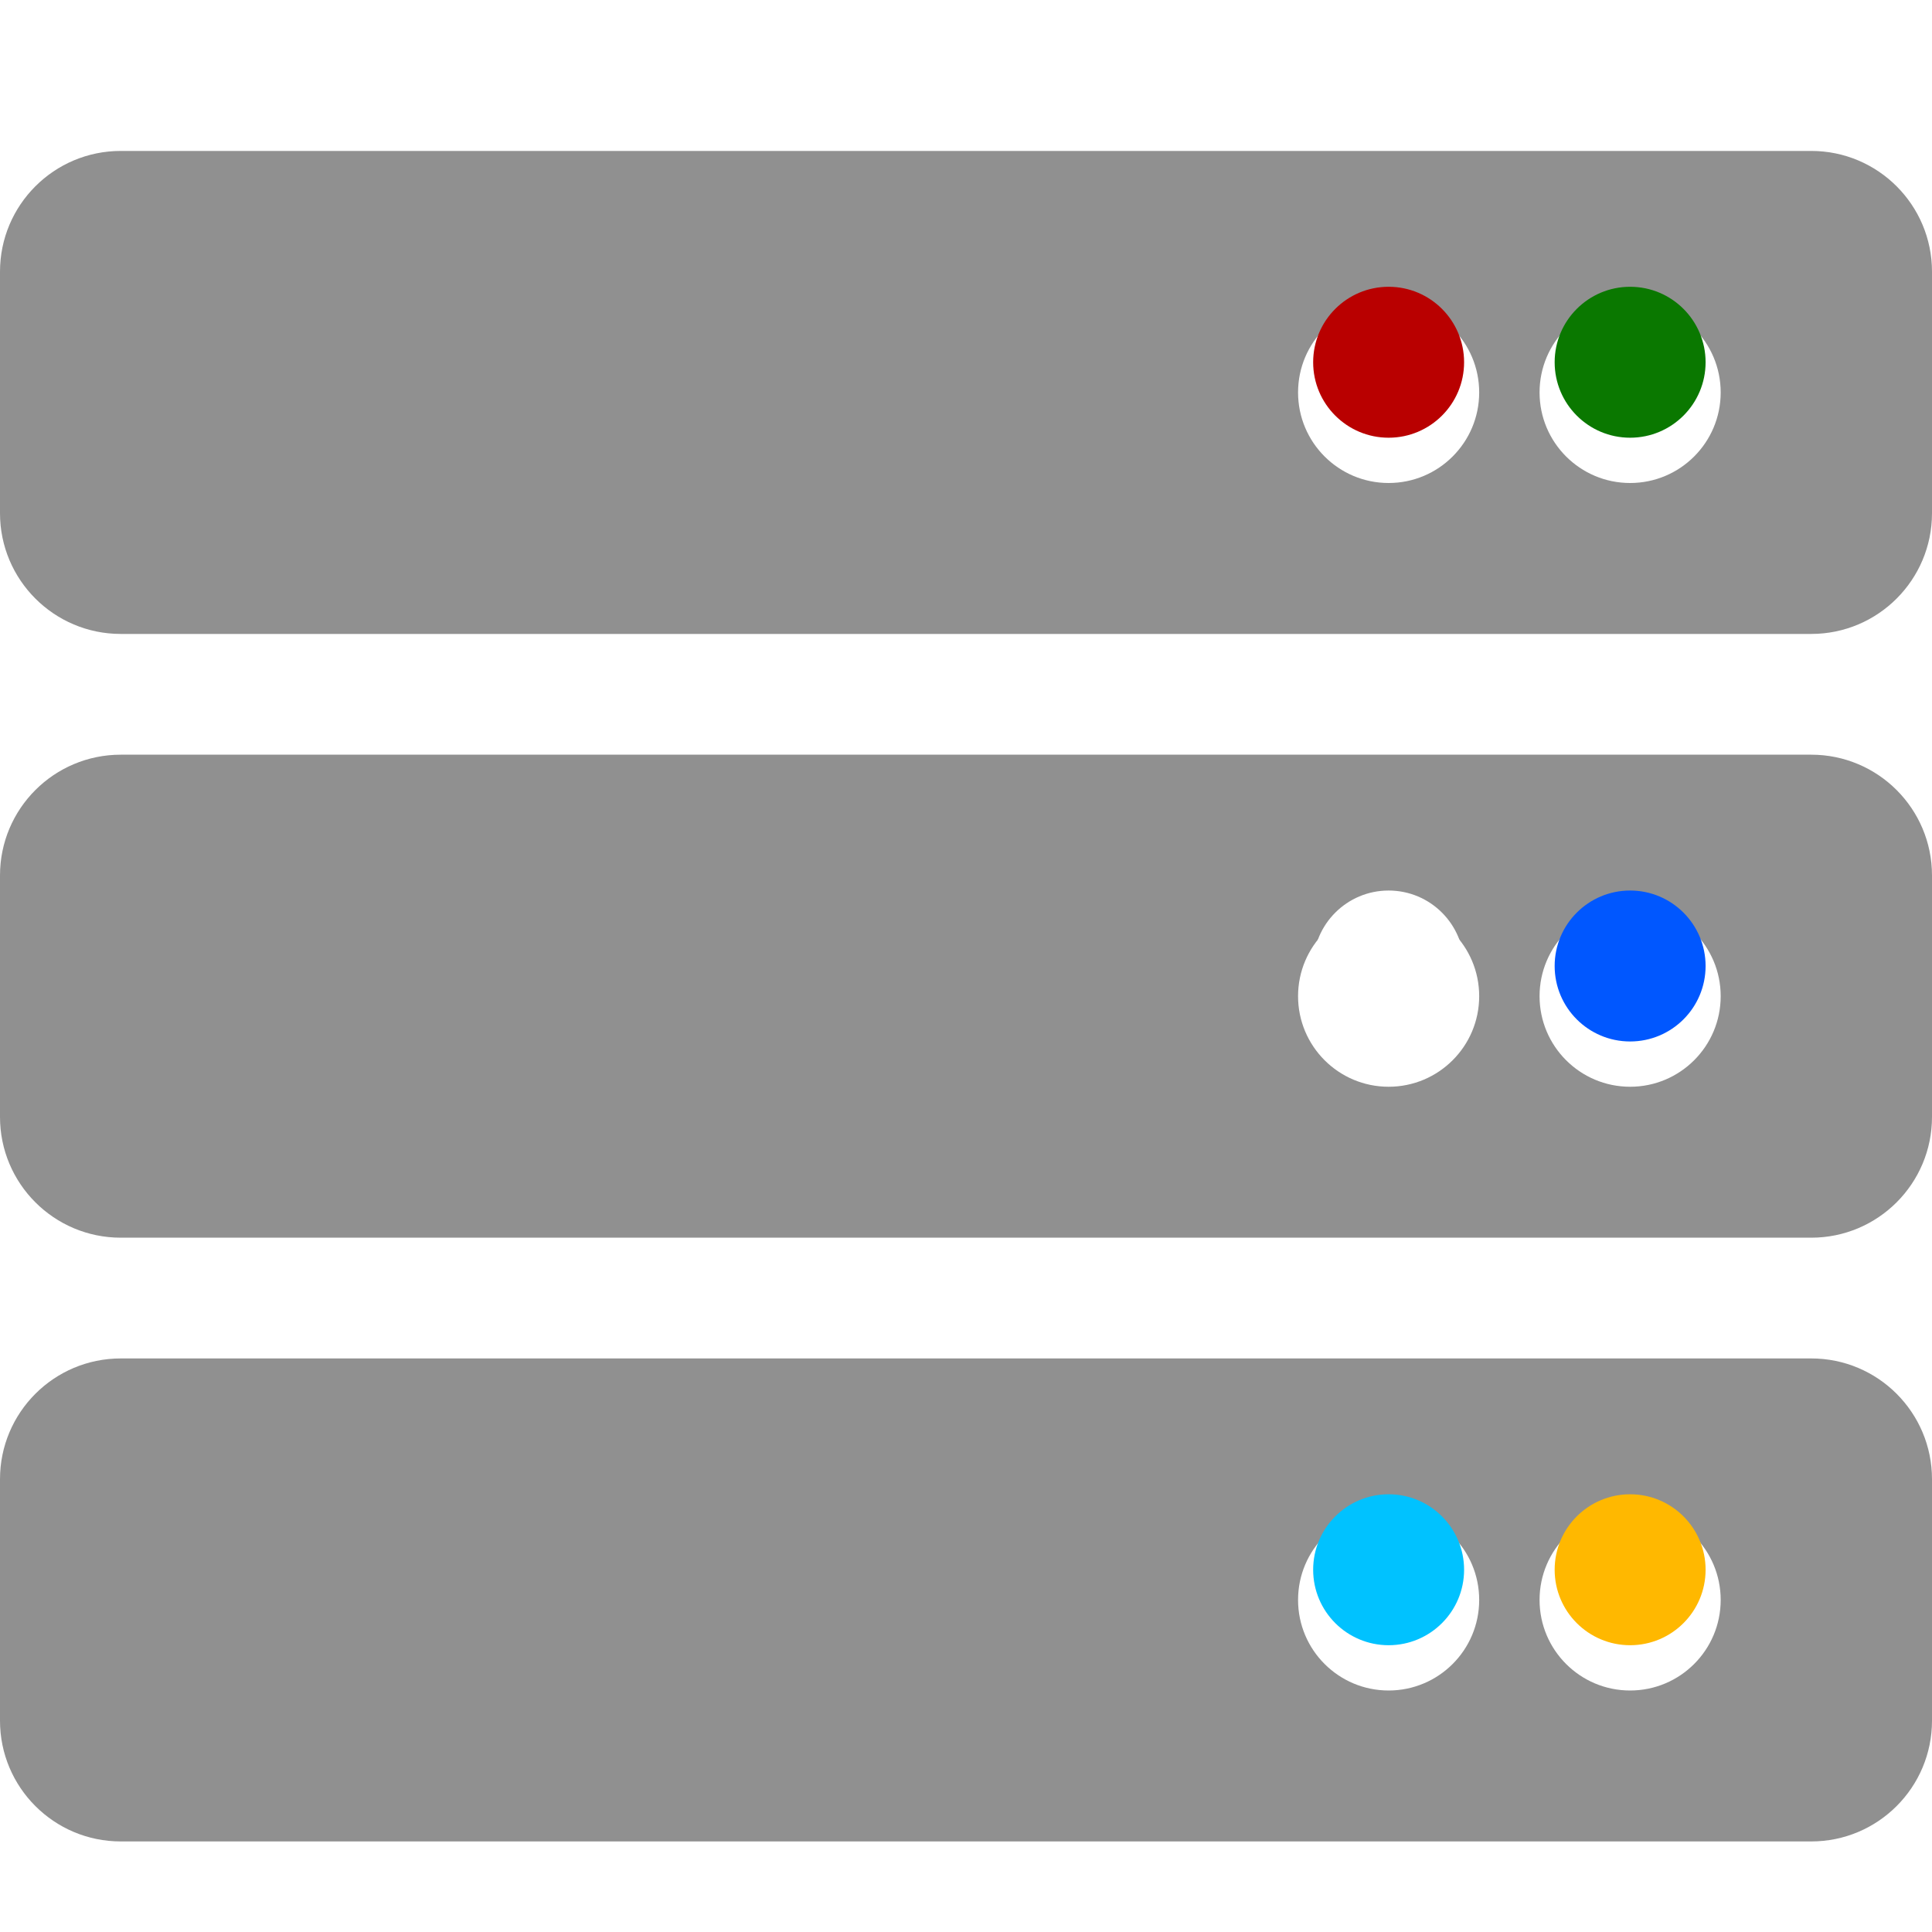 <svg width="256" height="256" viewBox="0 0 256 256" fill="none" xmlns="http://www.w3.org/2000/svg">
<g clip-path="url(#clip0)">
<g filter="url(#filter0_d)">
<path d="M240 80H16C7.163 80 0 72.837 0 64V32C0 23.163 7.163 16 16 16H240C248.837 16 256 23.163 256 32V64C256 72.837 248.837 80 240 80ZM216 36C209.372 36 204 41.373 204 48C204 54.627 209.372 60 216 60C222.628 60 228 54.627 228 48C228 41.373 222.628 36 216 36ZM184 36C177.372 36 172 41.373 172 48C172 54.627 177.372 60 184 60C190.628 60 196 54.627 196 48C196 41.373 190.628 36 184 36ZM240 160H16C7.163 160 0 152.837 0 144V112C0 103.163 7.163 96 16 96H240C248.837 96 256 103.163 256 112V144C256 152.837 248.837 160 240 160ZM216 116C209.372 116 204 121.372 204 128C204 134.628 209.372 140 216 140C222.628 140 228 134.628 228 128C228 121.372 222.628 116 216 116ZM184 116C177.372 116 172 121.372 172 128C172 134.628 177.372 140 184 140C190.628 140 196 134.628 196 128C196 121.372 190.628 116 184 116ZM240 240H16C7.163 240 0 232.837 0 224V192C0 183.163 7.163 176 16 176H240C248.837 176 256 183.163 256 192V224C256 232.837 248.837 240 240 240ZM216 196C209.372 196 204 201.372 204 208C204 214.628 209.372 220 216 220C222.628 220 228 214.628 228 208C228 201.372 222.628 196 216 196ZM184 196C177.372 196 172 201.372 172 208C172 214.628 177.372 220 184 220C190.628 220 196 214.628 196 208C196 201.372 190.628 196 184 196Z" fill="#909090"/>
</g>
<circle cx="184" cy="48" r="10" fill="#B90000"/>
<circle cx="216" cy="48" r="10" fill="#0A7800"/>
<circle cx="184" cy="128" r="10" fill="white"/>
<circle cx="216" cy="128" r="10" fill="#0057FF"/>
<circle cx="184" cy="208" r="10" fill="#00C2FF"/>
<circle cx="216" cy="208" r="10" fill="#FFB800"/>
</g>
<defs>
<filter id="filter0_d" x="-4" y="16" width="264" height="232" filterUnits="userSpaceOnUse" color-interpolation-filters="sRGB">
<feFlood flood-opacity="0" result="BackgroundImageFix"/>
<feColorMatrix in="SourceAlpha" type="matrix" values="0 0 0 0 0 0 0 0 0 0 0 0 0 0 0 0 0 0 127 0"/>
<feOffset dy="4"/>
<feGaussianBlur stdDeviation="2"/>
<feColorMatrix type="matrix" values="0 0 0 0 0 0 0 0 0 0 0 0 0 0 0 0 0 0 0.25 0"/>
<feBlend mode="normal" in2="BackgroundImageFix" result="effect1_dropShadow"/>
<feBlend mode="normal" in="SourceGraphic" in2="effect1_dropShadow" result="shape"/>
</filter>
<clipPath id="clip0">
<rect width="256" height="256" fill="white"/>
</clipPath>
</defs>
</svg>
